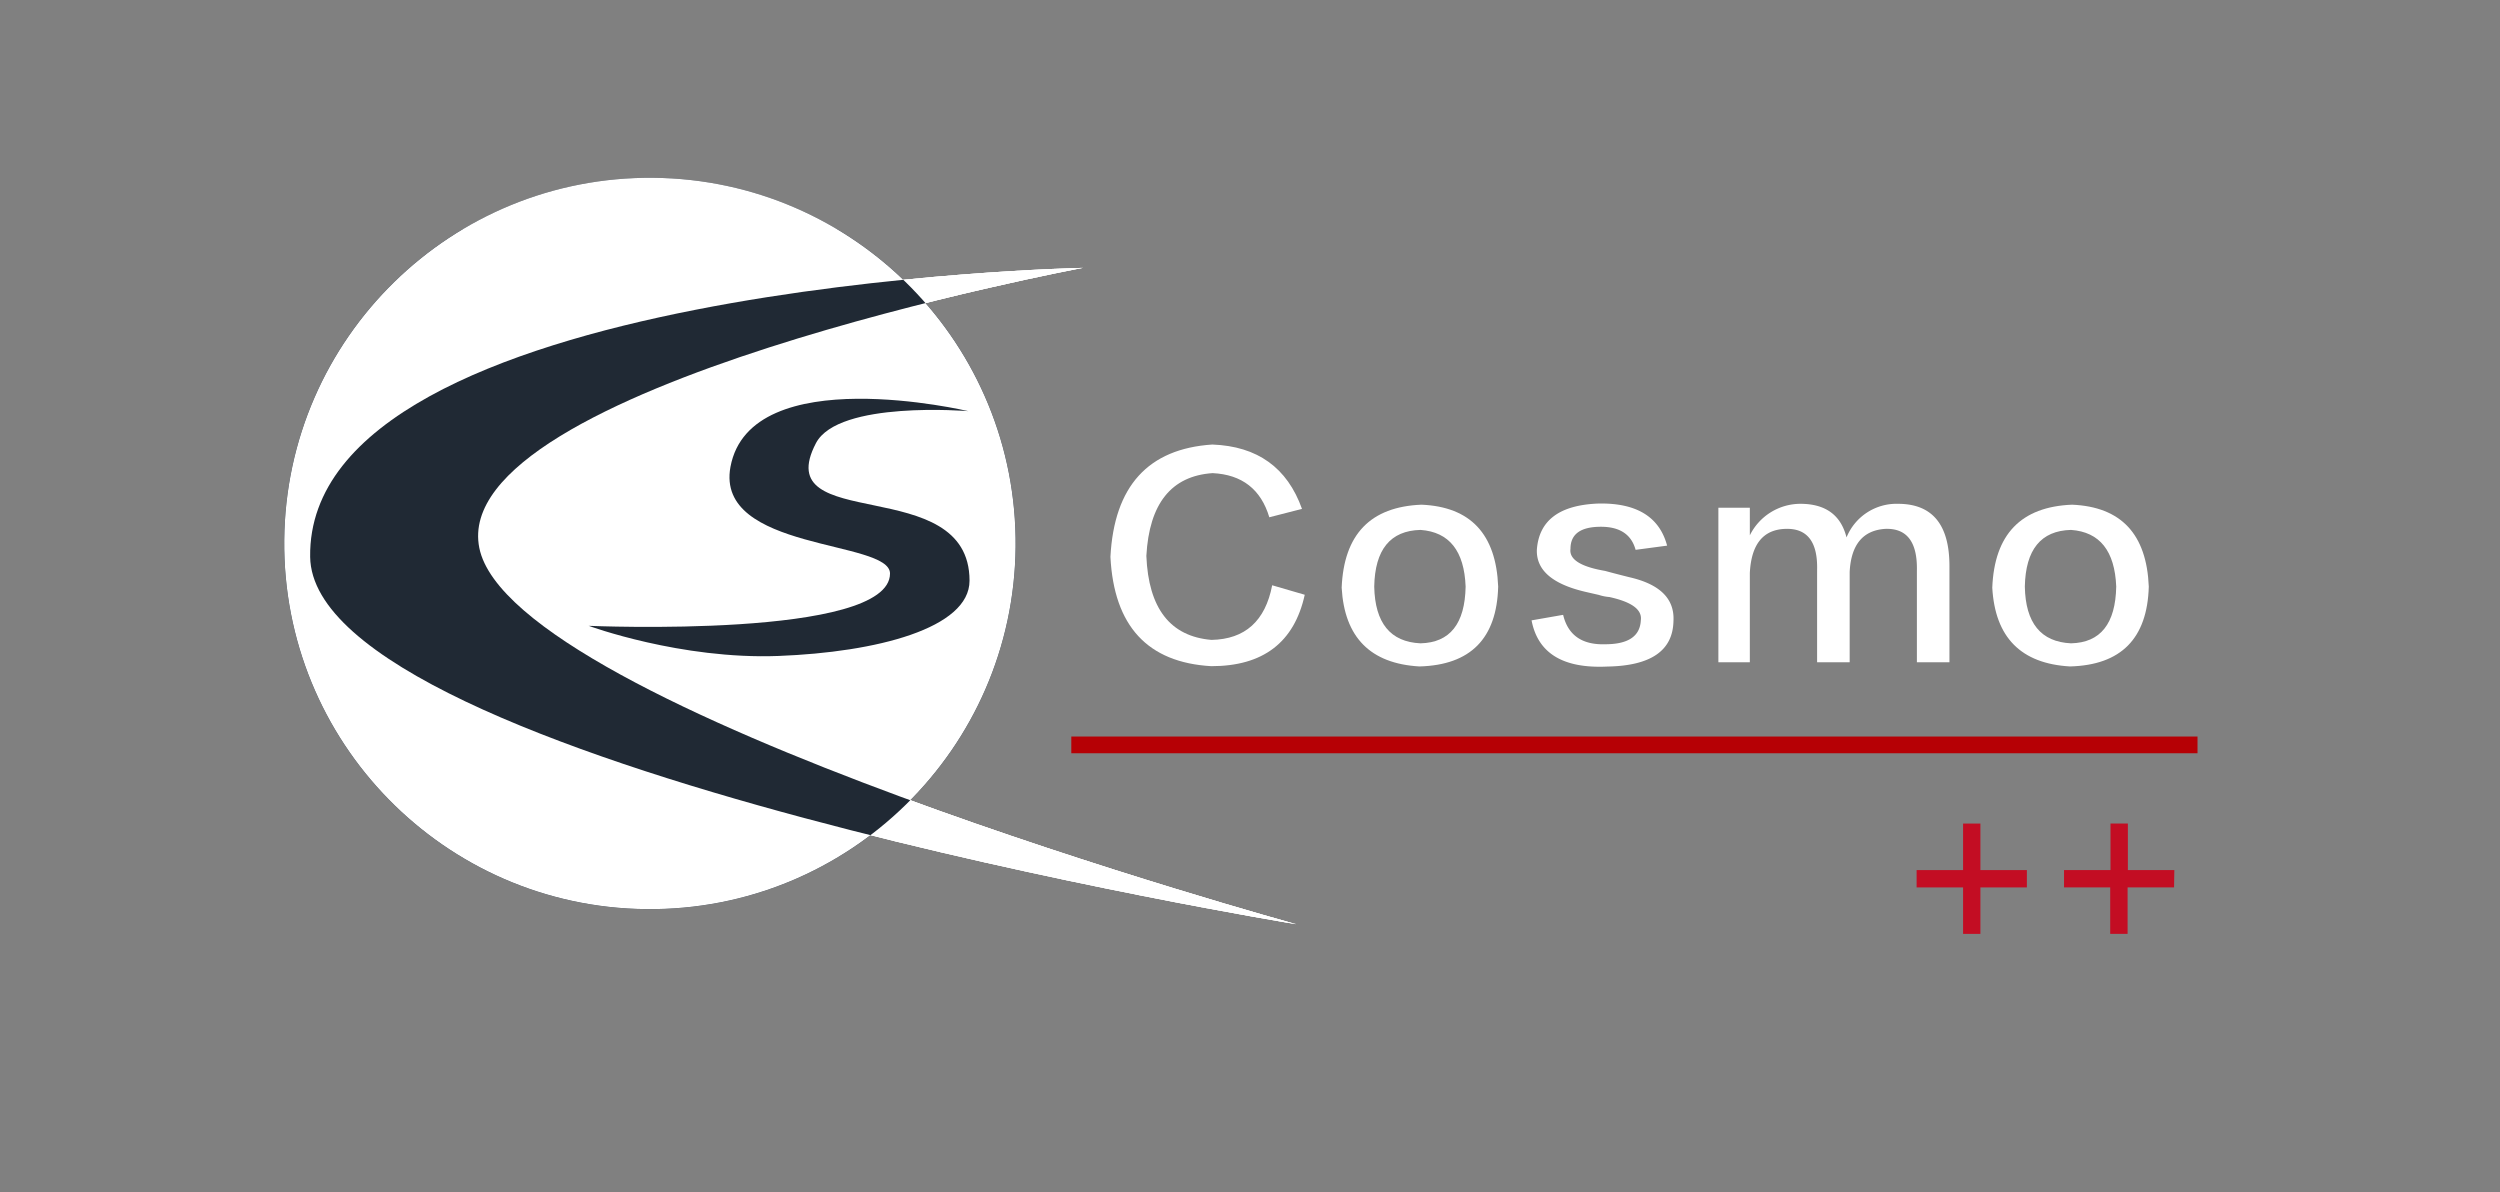 <svg xmlns="http://www.w3.org/2000/svg" xmlns:xlink="http://www.w3.org/1999/xlink" viewBox="0 0 453 216"><rect x="0" y="0" width="453" height="216" fill="#808080" stroke="none"/><defs><style>.cls-1,.cls-3{fill:none;}.cls-10,.cls-2{fill:#202934;}.cls-3{clip-rule:evenodd;}.cls-4{fill:#fff;}.cls-5{clip-path:url(#clip-path);}.cls-6{clip-path:url(#clip-path-2);}.cls-7{clip-path:url(#clip-path-3);}.cls-8{clip-path:url(#clip-path-4);}.cls-9{clip-path:url(#clip-path-5);}.cls-10{fill-rule:evenodd;}.cls-11{fill:#b60005;}.cls-12{fill:#c30d23;}</style><clipPath id="clip-path"><ellipse class="cls-1" cx="117.77" cy="98.47" rx="66.26" ry="66.26" transform="translate(18.13 215.26) rotate(-89.43)"/></clipPath><clipPath id="clip-path-2"><polygon class="cls-2" points="51.34 164.91 51.34 32.04 184.21 32.04 184.21 164.91 51.34 164.91 51.34 164.91"/></clipPath><clipPath id="clip-path-3"><path class="cls-3" d="M196.2,48.54s-140.64,2.83-140,52.36c.48,37.44,178.65,66.56,178.65,66.56s-142.14-39-148-68.18S196.2,48.54,196.2,48.54Z"/></clipPath><clipPath id="clip-path-4"><polygon class="cls-4" points="56.01 167.63 56.01 48.37 235.01 48.37 235.01 167.63 56.01 167.63 56.01 167.63"/></clipPath><clipPath id="clip-path-5"><path class="cls-4" d="M196.2,48.54s-140.64,2.83-140,52.36c.48,37.44,178.65,66.56,178.65,66.56s-142.14-39-148-68.18S196.2,48.54,196.2,48.54Z"/></clipPath></defs><title>资源 4</title><g id="图层_2" data-name="图层 2"><g id="图层_2-2" data-name="图层 2"><rect class="cls-1" width="453" height="216"/><g class="cls-5"><polygon class="cls-2" points="51.34 164.91 51.34 32.04 184.21 32.04 184.21 164.91 51.34 164.91 51.34 164.91"/><g class="cls-6"><polygon class="cls-2" points="51.34 164.91 51.34 155.41 184.21 155.41 184.21 164.91 51.34 164.91 51.34 164.91"/><polygon class="cls-2" points="51.34 155.41 51.34 145.92 184.21 145.92 184.21 155.41 51.34 155.41 51.34 155.41"/><polygon class="cls-2" points="51.34 145.92 51.34 136.43 184.21 136.43 184.21 145.92 51.34 145.92 51.34 145.92"/><polygon class="cls-2" points="51.34 136.43 51.34 126.94 184.21 126.94 184.21 136.43 51.34 136.43 51.34 136.43"/><polygon class="cls-2" points="51.34 126.94 51.34 117.45 184.21 117.45 184.21 126.94 51.34 126.94 51.34 126.94"/><polygon class="cls-2" points="51.34 117.45 51.34 107.96 184.21 107.96 184.21 117.45 51.34 117.45 51.34 117.45"/><polygon class="cls-2" points="51.34 107.96 51.34 98.47 184.21 98.47 184.21 107.96 51.34 107.96 51.34 107.96"/><polygon class="cls-2" points="51.34 98.47 51.34 88.98 184.21 88.98 184.21 98.47 51.34 98.47 51.34 98.47"/><polygon class="cls-2" points="51.34 88.98 51.34 79.49 184.21 79.49 184.21 88.98 51.34 88.98 51.34 88.98"/><polygon class="cls-2" points="51.34 79.49 51.34 70 184.21 70 184.21 79.49 51.34 79.49 51.34 79.49"/><polygon class="cls-2" points="51.34 70 51.34 60.51 184.21 60.51 184.21 70 51.34 70 51.34 70"/><polygon class="cls-2" points="51.34 60.51 51.34 51.02 184.21 51.02 184.21 60.51 51.34 60.51 51.34 60.51"/><polygon class="cls-2" points="51.34 51.02 51.34 41.53 184.21 41.53 184.21 51.02 51.34 51.02 51.34 51.02"/><polygon class="cls-4" points="51.34 164.91 51.34 32.04 184.21 32.04 184.21 164.91 51.34 164.91 51.34 164.91"/></g></g><g class="cls-7"><polygon class="cls-4" points="56.01 167.63 56.01 48.37 235.01 48.37 235.01 167.63 56.01 167.63 56.01 167.63"/><g class="cls-8"><polygon class="cls-4" points="56.01 167.63 56.01 155.71 235.01 155.71 235.01 167.63 56.01 167.63 56.01 167.63"/><polygon class="cls-4" points="56.01 155.71 56.01 143.78 235.01 143.78 235.01 155.71 56.01 155.71 56.01 155.71"/><polygon class="cls-4" points="56.01 143.78 56.01 131.85 235.01 131.85 235.01 143.78 56.01 143.78 56.01 143.78"/><polygon class="cls-4" points="56.01 131.85 56.01 119.93 235.01 119.93 235.01 131.85 56.01 131.85 56.01 131.85"/><polygon class="cls-4" points="56.01 119.93 56.01 108 235.01 108 235.01 119.93 56.01 119.93 56.01 119.93"/><polygon class="cls-4" points="56.01 108 56.01 96.07 235.01 96.07 235.01 108 56.01 108 56.01 108"/><polygon class="cls-4" points="56.01 96.07 56.01 84.15 235.01 84.15 235.01 96.07 56.01 96.07 56.01 96.07"/><polygon class="cls-4" points="56.01 84.15 56.01 72.22 235.01 72.22 235.01 84.15 56.01 84.15 56.01 84.15"/><polygon class="cls-4" points="56.01 72.22 56.01 60.29 235.01 60.29 235.01 72.22 56.01 72.22 56.01 72.22"/><polygon class="cls-4" points="56.01 60.29 56.01 48.37 235.01 48.37 235.01 60.29 56.01 60.29 56.01 60.29"/></g></g><path class="cls-4" d="M196.2,48.54s-140.64,2.83-140,52.36c.48,37.44,178.65,66.56,178.65,66.56s-142.14-39-148-68.18S196.2,48.54,196.2,48.54Z"/><g class="cls-9"><ellipse class="cls-2" cx="117.77" cy="98.47" rx="66.26" ry="66.26" transform="translate(18.13 215.26) rotate(-89.43)"/></g><path class="cls-10" d="M175.46,74.5S136,65.16,132.36,84.59c-2.83,15.33,28.91,13.2,28.91,19.33,0,11.87-54.6,9.48-54.6,9.48s16.67,6.14,34.4,5.46,34.61-5,34.61-13.64c0-19.79-36.54-8.23-27.83-24.92C151.91,72.52,175.46,74.5,175.46,74.5Z"/><rect class="cls-11" x="194.12" y="133.46" width="204.07" height="3.03"/><path class="cls-4" d="M235.92,92.21,230,93.73q-2.28-7.61-10.28-8-11.22.77-12,15,.58,14.27,11.8,15.22,9.13-.18,11-9.9l5.9,1.72q-2.85,12.95-16.94,12.94-17.31-1-18.27-19.8,1-19.21,18.46-20.36Q231.92,81,235.92,92.21Z"/><path class="cls-4" d="M257.58,91.45q13.32.57,13.89,14.84-.37,14.1-14.27,14.47-13.33-.77-14.09-14.27Q243.7,92,257.58,91.45Zm-.19,25.12q8-.18,8.18-10.28-.37-9.71-8.18-10.27-8.19.2-8.38,10.27Q249.21,116.19,257.39,116.57Z"/><path class="cls-4" d="M302.08,98.87l-5.71.76c-.76-2.79-2.86-4.18-6.28-4.18-3.69,0-5.52,1.33-5.52,4q-.39,2.86,6.28,4c1.39.38,2.86.76,4.38,1.14q8.37,1.9,8,8-.2,8-12,8.19-12,.57-13.71-8.37l5.72-1q1.32,5.52,7.61,5.33c4.19,0,6.34-1.45,6.47-4.37.25-1.91-1.65-3.3-5.71-4.19a8.17,8.17,0,0,1-1.9-.38l-2.48-.57q-8.94-2.1-8.75-7.62.57-8,11.23-8.37Q300,91.07,302.08,98.87Z"/><path class="cls-4" d="M353.24,120h-5.9V103.44q.18-7.8-5.71-7.61-6.09.38-6.47,7.8V120h-5.9V103.25q.18-7.6-5.71-7.42c-4.07.12-6.22,2.79-6.48,8V120h-5.7V92h5.7v5a10.25,10.25,0,0,1,9.14-5.71q6.85,0,8.38,6.09a9.77,9.77,0,0,1,9.32-6.09q9.31,0,9.33,11.23Z"/><path class="cls-4" d="M375.46,91.45q13.32.57,13.9,14.84-.39,14.1-14.27,14.47Q361.76,120,361,106.49,361.57,92,375.46,91.45Zm-.19,25.12q8-.18,8.19-10.28-.39-9.71-8.19-10.27-8.17.2-8.37,10.27Q367.08,116.19,375.27,116.57Z"/><path class="cls-12" d="M367.27,160.8h-8.42v8.42h-3.14V160.8h-8.42v-3.14h8.42v-8.43h3.14v8.43h8.42Z"/><path class="cls-12" d="M393.94,160.8h-8.42v8.42h-3.15V160.8H374v-3.14h8.42v-8.43h3.15v8.43h8.42Z"/></g></g></svg>